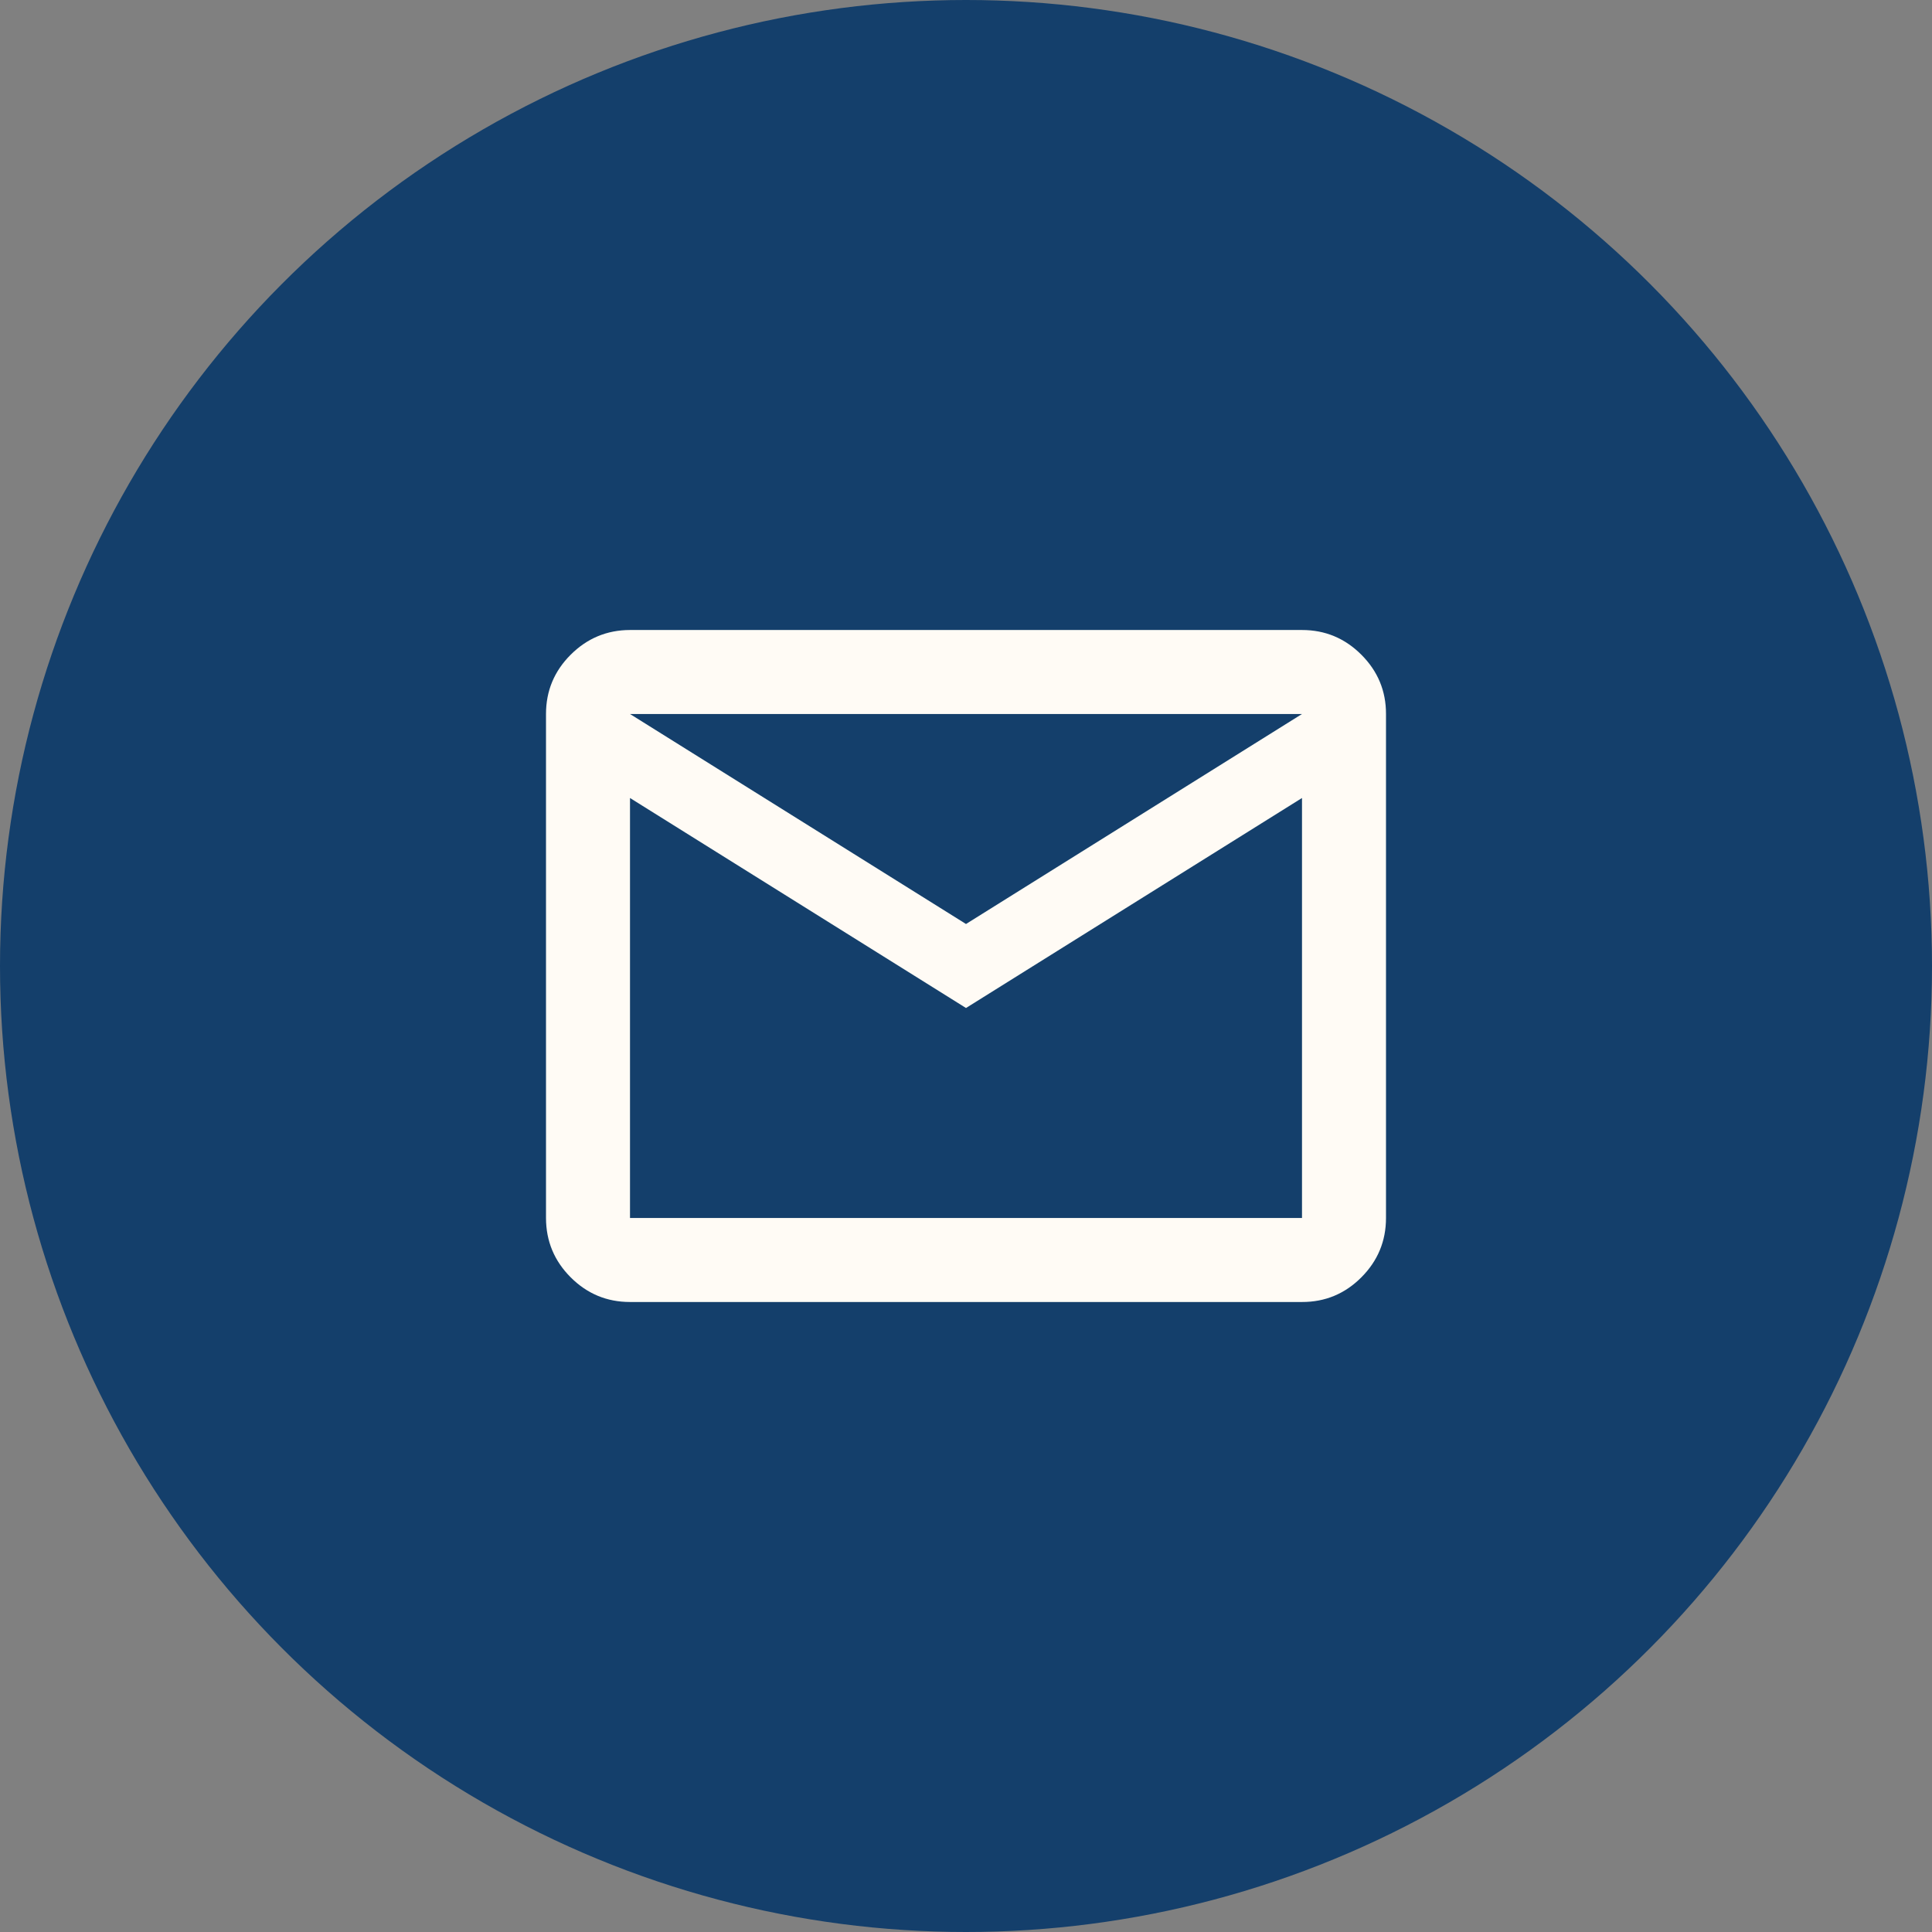 <svg width="46" height="46" viewBox="0 0 46 46" fill="none" xmlns="http://www.w3.org/2000/svg">
<rect x="0" y="0" width="46" height="46" fill="#808080" stroke="none"/>
<circle cx="23" cy="23" r="23" fill="#143F6B"/>
<path d="M15 31C14.45 31 13.979 30.804 13.588 30.413C13.197 30.022 13.001 29.551 13 29V17C13 16.45 13.196 15.979 13.588 15.588C13.98 15.197 14.451 15.001 15 15H31C31.55 15 32.021 15.196 32.413 15.588C32.805 15.98 33.001 16.451 33 17V29C33 29.55 32.804 30.021 32.413 30.413C32.022 30.805 31.551 31.001 31 31H15ZM23 24L15 19V29H31V19L23 24ZM23 22L31 17H15L23 22ZM15 19V17V29V19Z" fill="#FFFBF5"/>
</svg>
